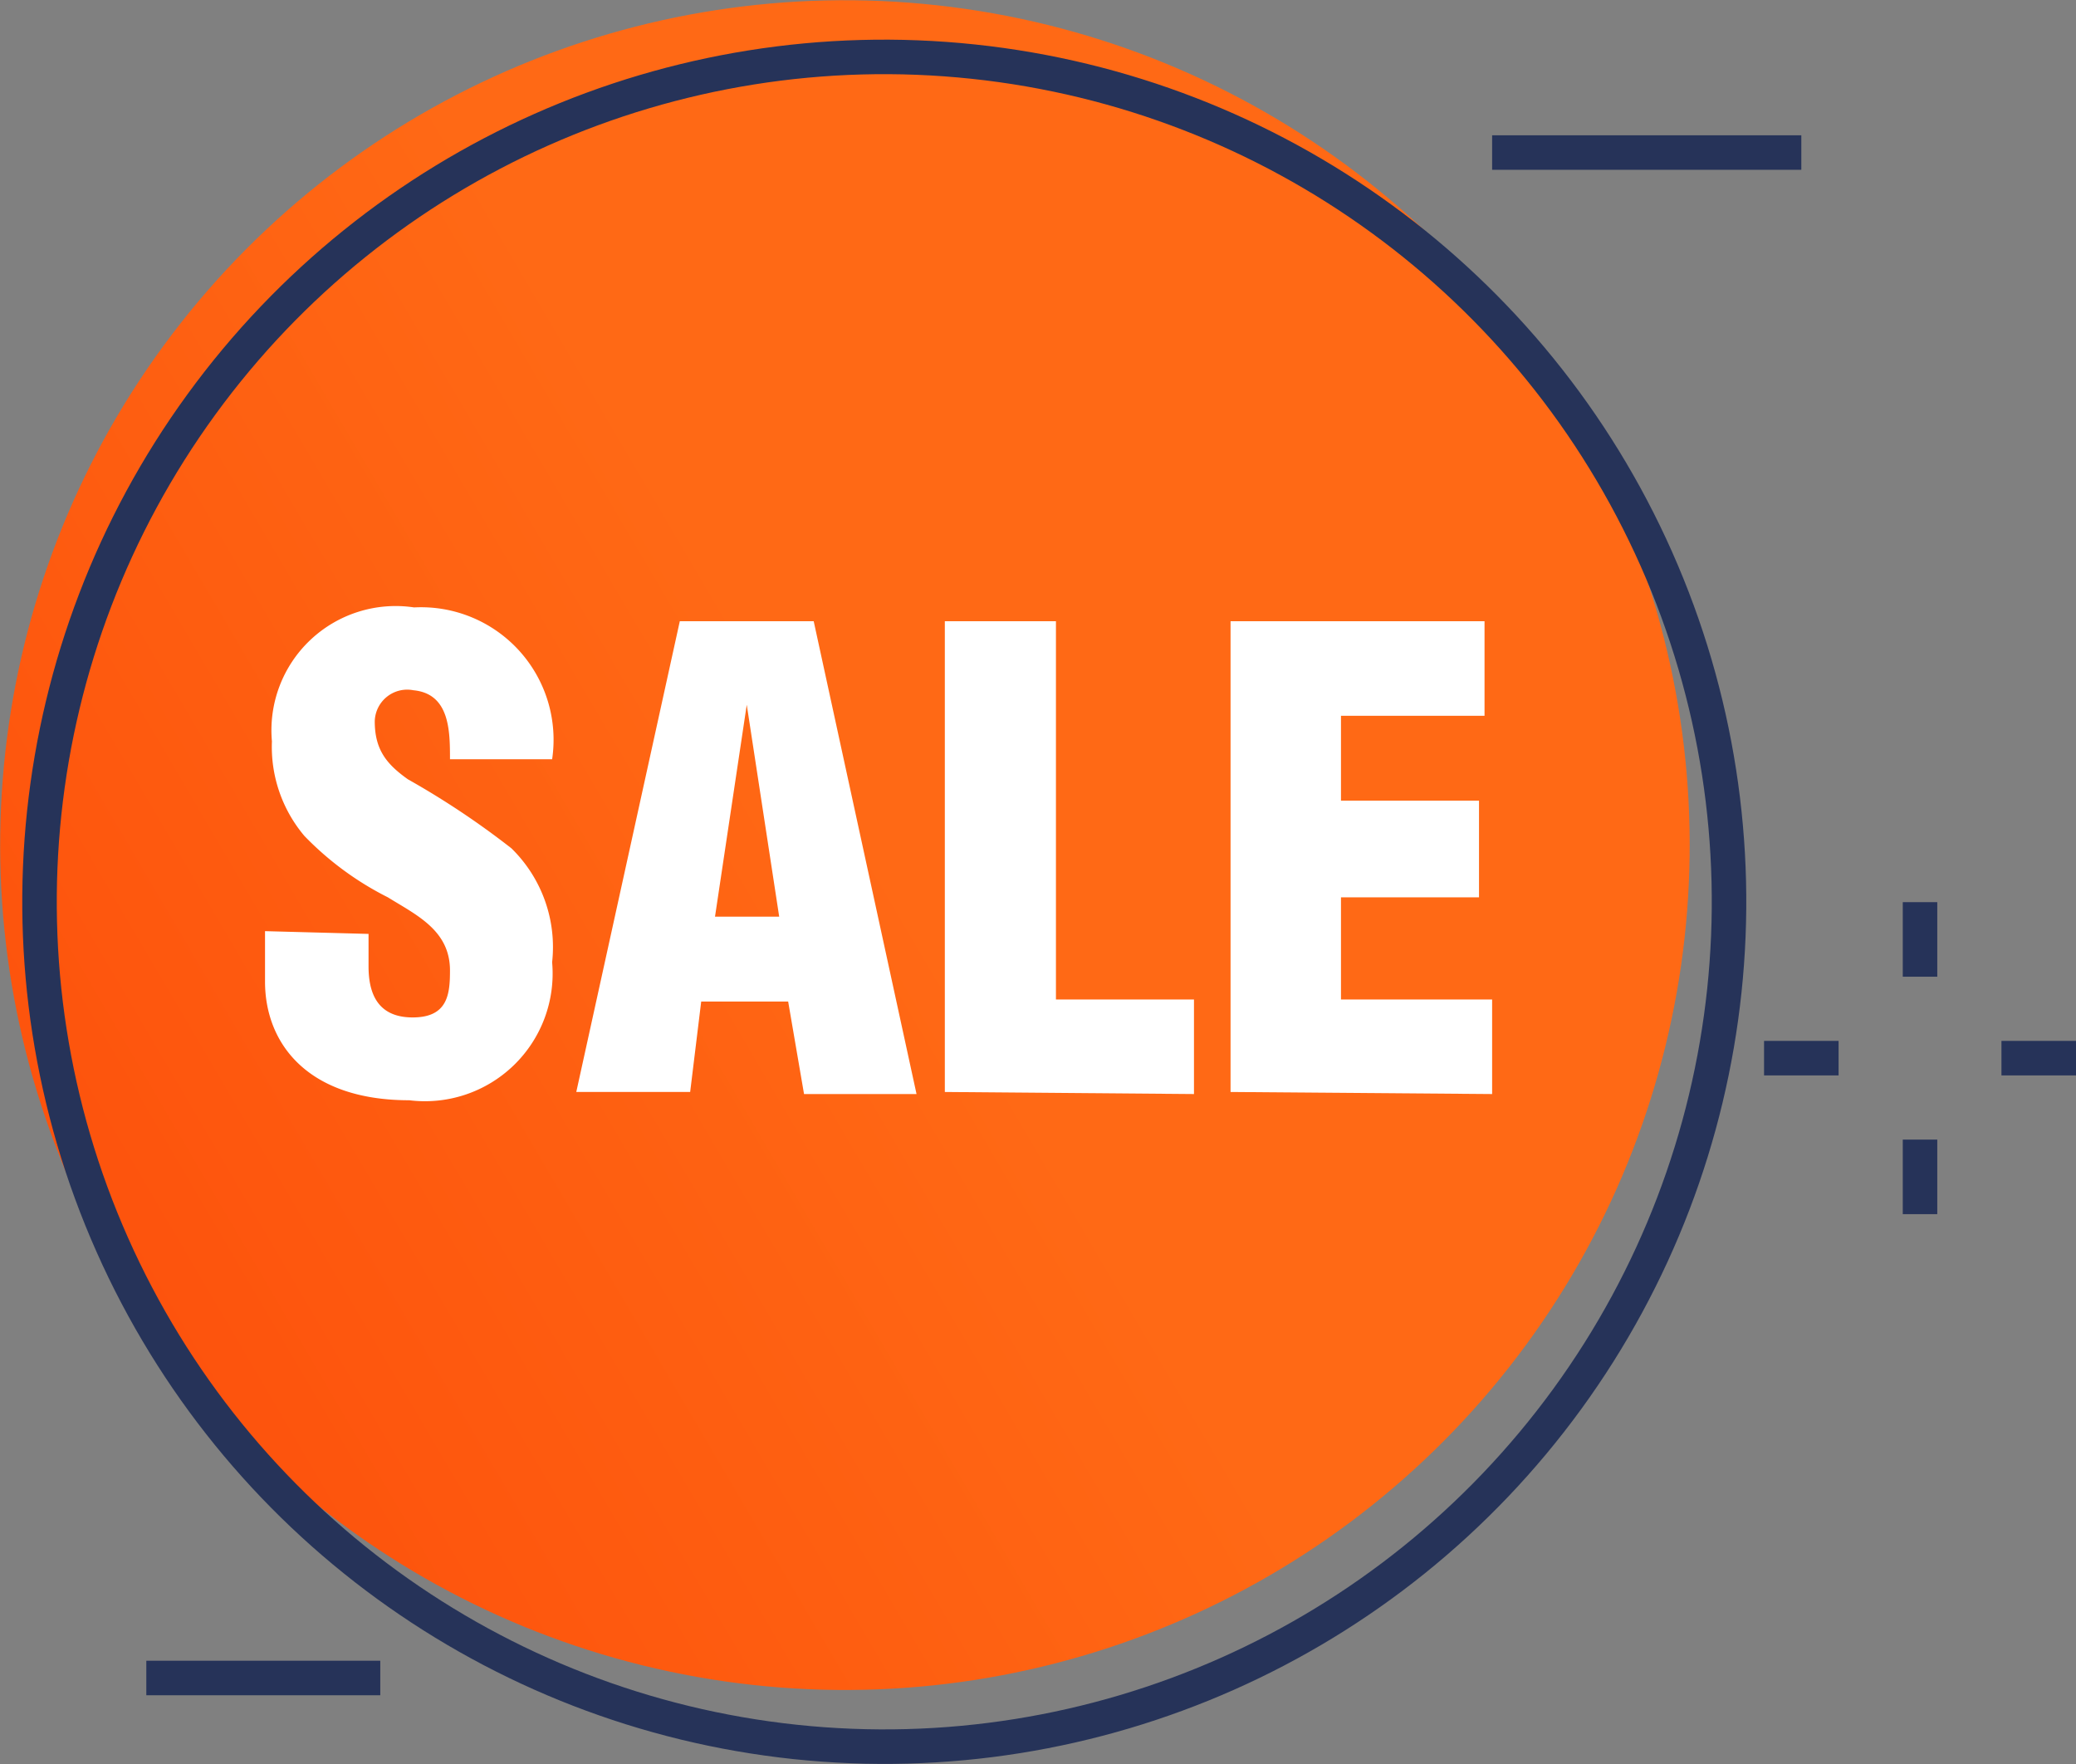 <svg xmlns="http://www.w3.org/2000/svg" xmlns:xlink="http://www.w3.org/1999/xlink" viewBox="0 0 30.08 25.56"><rect x="0" y="0" width="30.08" height="25.56" fill="#808080" stroke="none"/><defs><style>.cls-1{fill:url(#linear-gradient);}.cls-2{fill:none;stroke:#263359;stroke-miterlimit:10;stroke-width:0.5px;}.cls-3{fill:#fff;}</style><linearGradient id="linear-gradient" x1="-12.41" y1="26.71" x2="12.61" y2="12.02" gradientTransform="translate(5.43 -3.67) rotate(21.82)" gradientUnits="userSpaceOnUse"><stop offset="0" stop-color="#fb3601"/><stop offset="1" stop-color="#ff6915"/></linearGradient></defs><g id="Layer_2" data-name="Layer 2"><g id="Layer_1-2" data-name="Layer 1"><circle class="cls-1" cx="12.24" cy="12.24" r="12.24" transform="translate(-3.67 5.43) rotate(-21.82)"/><circle class="cls-2" cx="12.81" cy="13.07" r="12.24" transform="translate(-4.2 6.32) rotate(-23.95)"/><path class="cls-3" d="M5.34,13.53V14c0,.39.13.74.64.74s.54-.34.54-.68c0-.58-.48-.8-.9-1.06a4.47,4.47,0,0,1-1.21-.89,2,2,0,0,1-.47-1.37A1.8,1.8,0,0,1,6,8.8,1.92,1.92,0,0,1,8,11H6.52c0-.4,0-.95-.53-1a.47.47,0,0,0-.56.45c0,.41.17.62.48.84a12,12,0,0,1,1.5,1A2,2,0,0,1,8,13.94a1.85,1.85,0,0,1-2.07,2c-1.47,0-2.09-.82-2.09-1.72v-.73Z"/><path class="cls-3" d="M8.35,15.82,9.85,9h1.94l1.49,6.85H11.65l-.23-1.34H10.16L10,15.82Zm2.47-5.61h0l-.46,3.07h.93Z"/><path class="cls-3" d="M13.69,15.82V9H15.3v5.48h2v1.37Z"/><path class="cls-3" d="M17.83,15.82V9h3.68v1.37H19.43V11.6h2V13h-2v1.48h2.19v1.37Z"/><line class="cls-2" x1="27.82" y1="13.07" x2="27.82" y2="14.15"/><line class="cls-2" x1="27.82" y1="16.51" x2="27.82" y2="17.59"/><line class="cls-2" x1="30.08" y1="15.33" x2="29" y2="15.33"/><line class="cls-2" x1="26.64" y1="15.33" x2="25.56" y2="15.33"/><line class="cls-2" x1="21.62" y1="2.21" x2="26.1" y2="2.21"/><line class="cls-2" x1="2.12" y1="24.31" x2="5.51" y2="24.31"/></g></g></svg>